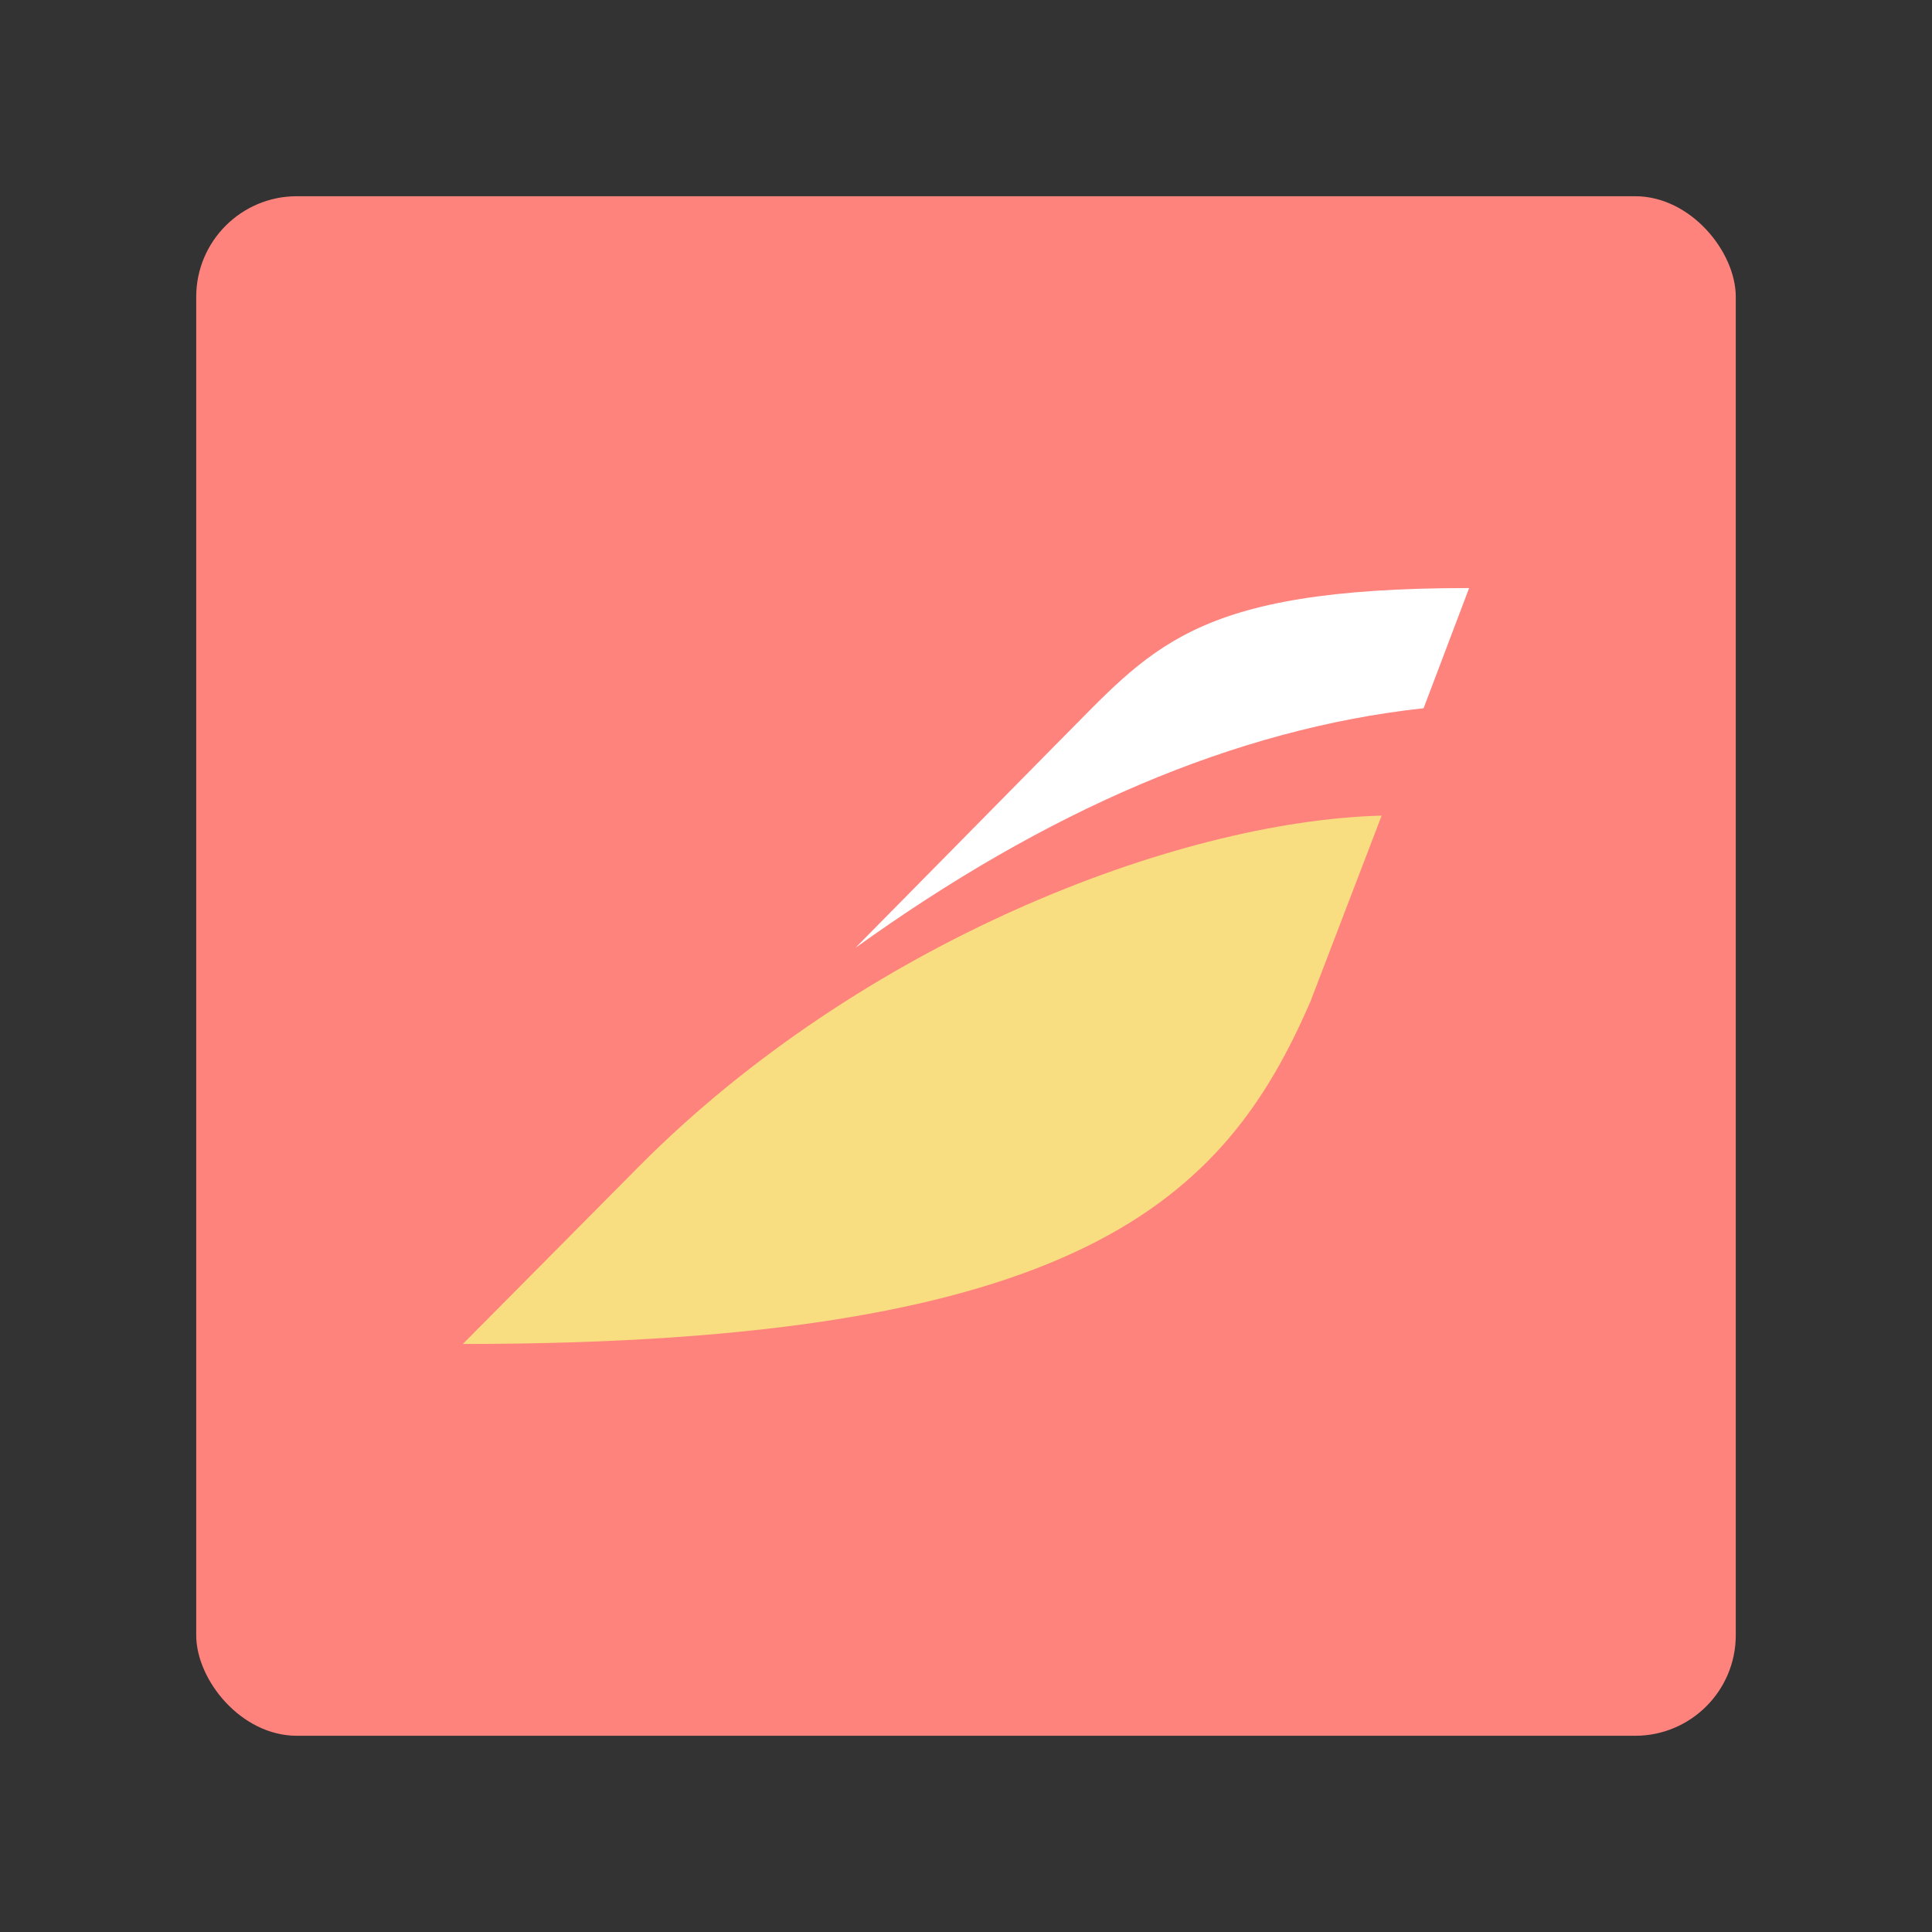 <svg xmlns="http://www.w3.org/2000/svg" xmlns:svg="http://www.w3.org/2000/svg" id="svg22" width="192" height="192" version="1.1" viewBox="0 0 192 192"><rect x="0" y="0" width="192" height="192" fill="#333333" stroke="none"/><g id="layer3"><rect id="rect10" width="153" height="153" x="11.5" y="11.5" rx="10" transform="translate(8,8)" style="fill:#ff837d;fill-opacity:1;stroke-width:0;stroke-miterlimit:4;stroke-dasharray:none"/></g><g id="layer4"><g id="g1084" transform="translate(-0.949,1.511)"><path style="fill:#f9de81;fill-opacity:1;stroke-width:.707" id="path1558" fill="#db002f" d="m 64.617,114.242 -17.668,17.809 c 61.343,0 75.76,-14.417 84.24,-34.064 l 7.067,-18.445 C 117.62,80.108 86.454,92.334 64.617,114.242"/><path style="fill:#fff;fill-opacity:1;stroke-width:.707" id="path1560" fill="#fdc613" d="M 105.818,72.546 85.959,92.687 C 104.829,79.118 123.627,70.921 142.426,68.871 l 4.523,-11.943 c -27.774,0 -31.519,6.007 -41.131,15.618"/></g></g></svg>